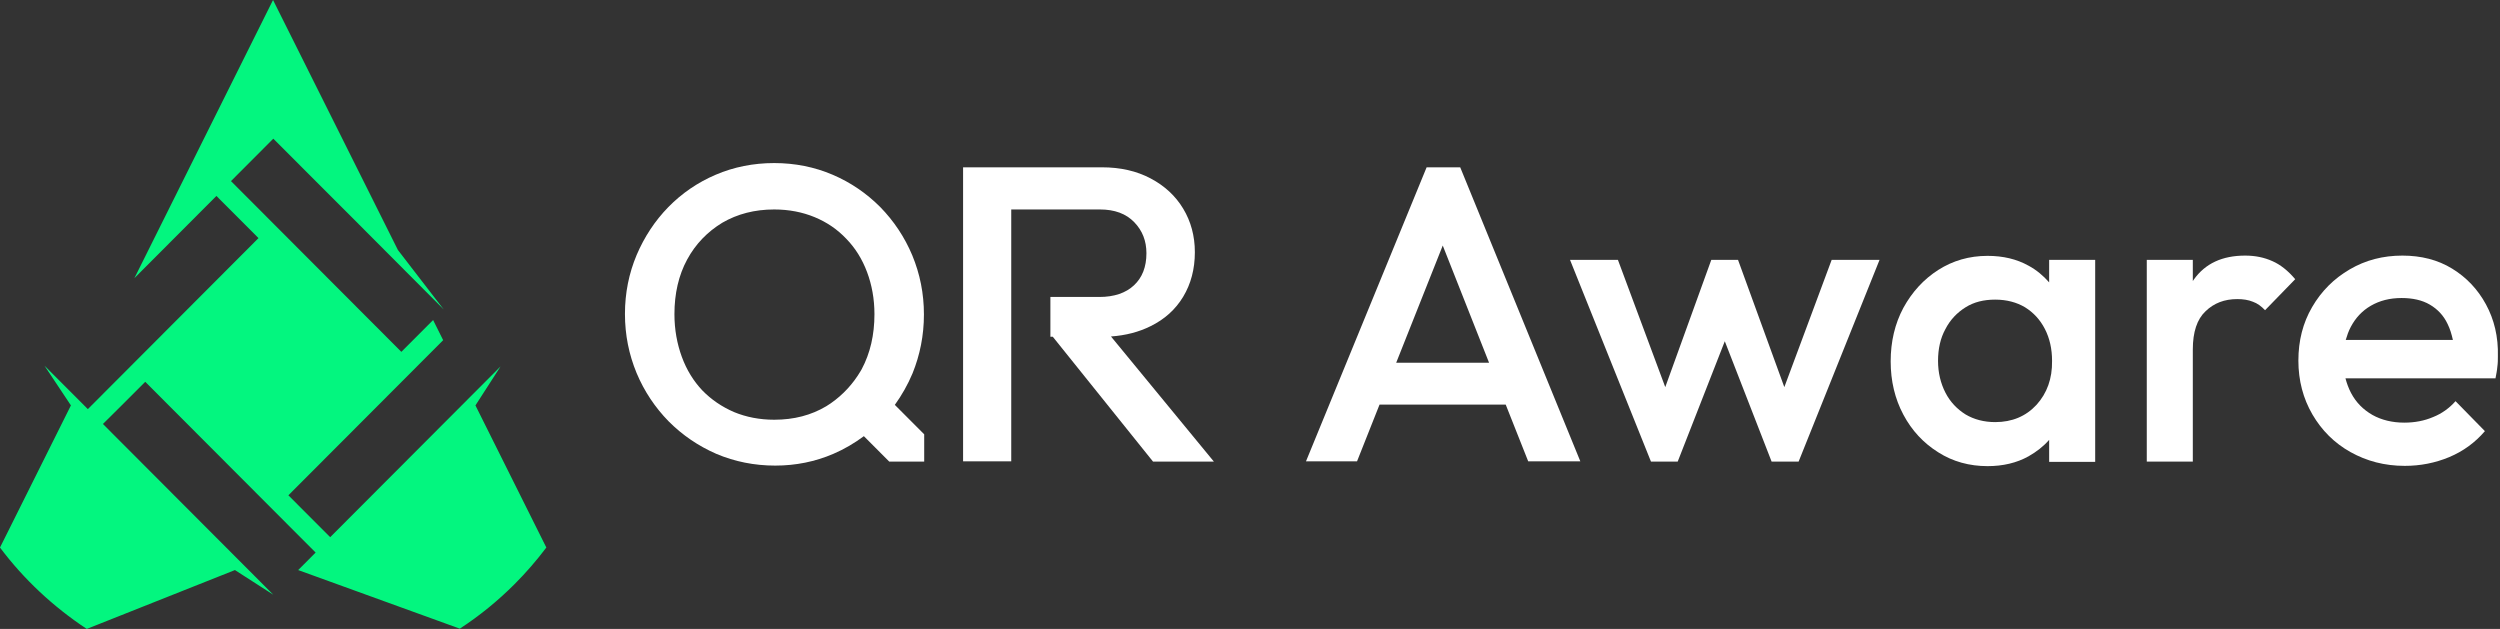 <svg xmlns="http://www.w3.org/2000/svg" width="159" height="40" viewBox="0 0 159 40" fill="none"><rect x="0" y="0" width="159" height="40" fill="#333333" stroke="none"/><path d="M58.762 20C58.762 18.668 58.509 17.42 58.021 16.24C57.533 15.076 56.843 14.047 55.985 13.17C55.11 12.293 54.101 11.602 52.956 11.113C51.812 10.624 50.567 10.371 49.238 10.371C47.908 10.371 46.663 10.624 45.519 11.113C44.375 11.602 43.365 12.293 42.507 13.17C41.649 14.047 40.976 15.076 40.488 16.223C40 17.386 39.747 18.634 39.747 19.966C39.747 21.299 40 22.547 40.488 23.727C40.976 24.89 41.666 25.919 42.524 26.796C43.399 27.673 44.408 28.364 45.569 28.87C46.731 29.359 47.976 29.612 49.305 29.612C50.618 29.612 51.846 29.359 52.99 28.87C53.697 28.567 54.353 28.179 54.942 27.74L56.557 29.359H58.779V27.622L56.911 25.75C57.348 25.143 57.735 24.469 58.038 23.744C58.509 22.58 58.762 21.332 58.762 20ZM52.839 25.649C52.738 25.717 52.654 25.767 52.553 25.835C51.593 26.408 50.5 26.695 49.238 26.695C48.312 26.695 47.454 26.526 46.68 26.206C45.906 25.869 45.233 25.413 44.661 24.823C44.106 24.233 43.668 23.525 43.365 22.698C43.062 21.872 42.894 20.961 42.894 19.983C42.894 18.668 43.163 17.504 43.702 16.509C44.24 15.514 44.997 14.739 45.94 14.165C46.899 13.609 47.993 13.322 49.238 13.322C50.18 13.322 51.038 13.491 51.812 13.811C52.586 14.132 53.259 14.587 53.831 15.194C54.404 15.784 54.841 16.492 55.144 17.302C55.447 18.111 55.615 19.005 55.615 19.983C55.615 21.299 55.346 22.462 54.807 23.474C54.791 23.508 54.757 23.558 54.74 23.592C54.252 24.418 53.613 25.11 52.839 25.649Z" fill="white"></path><path d="M73.182 20.742C74.074 20.304 74.764 19.68 75.252 18.87C75.74 18.061 75.993 17.116 75.993 16.037C75.993 15.008 75.74 14.081 75.252 13.272C74.764 12.462 74.074 11.821 73.182 11.349C72.291 10.877 71.264 10.641 70.086 10.641H64.315H63.356H61.252V29.342H64.315V13.322H69.952C70.894 13.322 71.618 13.592 72.139 14.132C72.661 14.671 72.913 15.329 72.913 16.105C72.913 16.982 72.644 17.656 72.122 18.145C71.601 18.634 70.86 18.887 69.918 18.887H66.805V21.417H66.957L73.334 29.359H77.204L70.658 21.4C71.601 21.332 72.442 21.113 73.182 20.742Z" fill="white"></path><path d="M90.733 10.641L83.06 29.342H86.307L87.738 25.734H95.764L97.194 29.342H100.509L92.87 10.641H90.733ZM88.798 23.069L91.759 15.616L94.704 23.069H88.798Z" fill="white"></path><path d="M113.483 24.621L110.538 16.526H108.838L105.911 24.621L102.899 16.526H99.853L105.002 29.359H106.701L109.697 21.703L112.675 29.359H114.391L119.54 16.526H116.495L113.483 24.621Z" fill="white"></path><path d="M130.326 17.959C129.956 17.538 129.519 17.167 129.014 16.897C128.257 16.476 127.398 16.273 126.406 16.273C125.245 16.273 124.201 16.577 123.276 17.167C122.35 17.757 121.61 18.567 121.055 19.578C120.516 20.59 120.247 21.72 120.247 22.985C120.247 24.233 120.516 25.363 121.055 26.374C121.593 27.386 122.334 28.179 123.276 28.769C124.201 29.359 125.261 29.646 126.406 29.646C127.382 29.646 128.257 29.444 129.014 29.022C129.519 28.735 129.956 28.398 130.326 27.976V29.376H133.254V16.526H130.326V17.959ZM129.519 25.75C128.846 26.476 127.971 26.846 126.894 26.846C126.187 26.846 125.548 26.678 125.009 26.358C124.471 26.02 124.033 25.565 123.73 24.975C123.427 24.384 123.259 23.71 123.259 22.951C123.259 22.192 123.411 21.501 123.73 20.927C124.033 20.337 124.471 19.882 125.009 19.545C125.548 19.207 126.17 19.056 126.894 19.056C127.617 19.056 128.257 19.224 128.795 19.545C129.334 19.882 129.754 20.337 130.057 20.927C130.36 21.518 130.511 22.192 130.511 22.951C130.528 24.081 130.192 25.008 129.519 25.75Z" fill="white"></path><path d="M144.528 16.61C144.007 16.374 143.434 16.256 142.795 16.256C141.331 16.256 140.254 16.762 139.531 17.774C139.514 17.808 139.48 17.841 139.463 17.875V16.526H136.535V29.359H139.463V22.226C139.463 21.113 139.733 20.304 140.271 19.798C140.809 19.275 141.482 19.022 142.29 19.022C142.66 19.022 142.997 19.073 143.283 19.191C143.569 19.292 143.821 19.477 144.057 19.73L145.975 17.757C145.521 17.218 145.033 16.83 144.528 16.61Z" fill="white"></path><path d="M158.107 19.359C157.586 18.398 156.862 17.639 155.954 17.083C155.045 16.526 153.985 16.256 152.79 16.256C151.562 16.256 150.451 16.543 149.442 17.133C148.432 17.724 147.641 18.516 147.052 19.528C146.463 20.54 146.177 21.669 146.177 22.934C146.177 24.199 146.48 25.346 147.069 26.358C147.658 27.369 148.466 28.179 149.492 28.752C150.519 29.326 151.663 29.629 152.942 29.629C153.934 29.629 154.877 29.444 155.769 29.073C156.66 28.701 157.418 28.145 158.04 27.42L156.172 25.514C155.785 25.953 155.297 26.307 154.742 26.526C154.187 26.762 153.581 26.88 152.908 26.88C152.151 26.88 151.461 26.712 150.889 26.391C150.3 26.054 149.846 25.599 149.526 24.992C149.374 24.705 149.257 24.384 149.172 24.064H158.713C158.764 23.794 158.814 23.558 158.831 23.322C158.865 23.103 158.865 22.884 158.865 22.664C158.898 21.416 158.629 20.32 158.107 19.359ZM149.509 20.793C149.812 20.219 150.233 19.764 150.788 19.444C151.343 19.123 151.983 18.954 152.74 18.954C153.446 18.954 154.052 19.089 154.54 19.376C155.028 19.663 155.415 20.067 155.668 20.607C155.819 20.911 155.92 21.248 156.004 21.619H149.189C149.273 21.332 149.374 21.046 149.509 20.793Z" fill="white"></path><path d="M34.747 34.823C34.125 35.649 33.452 36.425 32.728 37.15C31.668 38.212 30.507 39.157 29.245 39.983L18.964 36.256L20.074 35.143C16.457 31.518 12.839 27.892 9.238 24.283C8.346 25.177 7.437 26.088 6.546 26.965L17.382 37.825L14.942 36.256L5.519 40C3.399 38.6 1.514 36.846 0 34.823L4.51 25.784L2.827 23.255C3.096 23.524 5.317 25.75 5.587 26.02C9.204 22.395 12.822 18.769 16.44 15.143C15.548 14.25 14.656 13.356 13.764 12.462C12.031 14.199 10.281 15.953 8.548 17.69L17.365 0L25.308 15.902L28.219 19.68C25.291 16.745 20.327 11.754 17.382 8.82L14.69 11.518C18.291 15.127 21.909 18.752 25.526 22.378L27.546 20.354L27.731 20.725L28.185 21.636C24.904 24.924 21.622 28.212 18.341 31.501C19.233 32.395 20.125 33.288 21 34.165C23.978 31.18 28.858 26.29 31.836 23.305L30.238 25.784L34.747 34.823Z" fill="#03F67F"></path></svg>